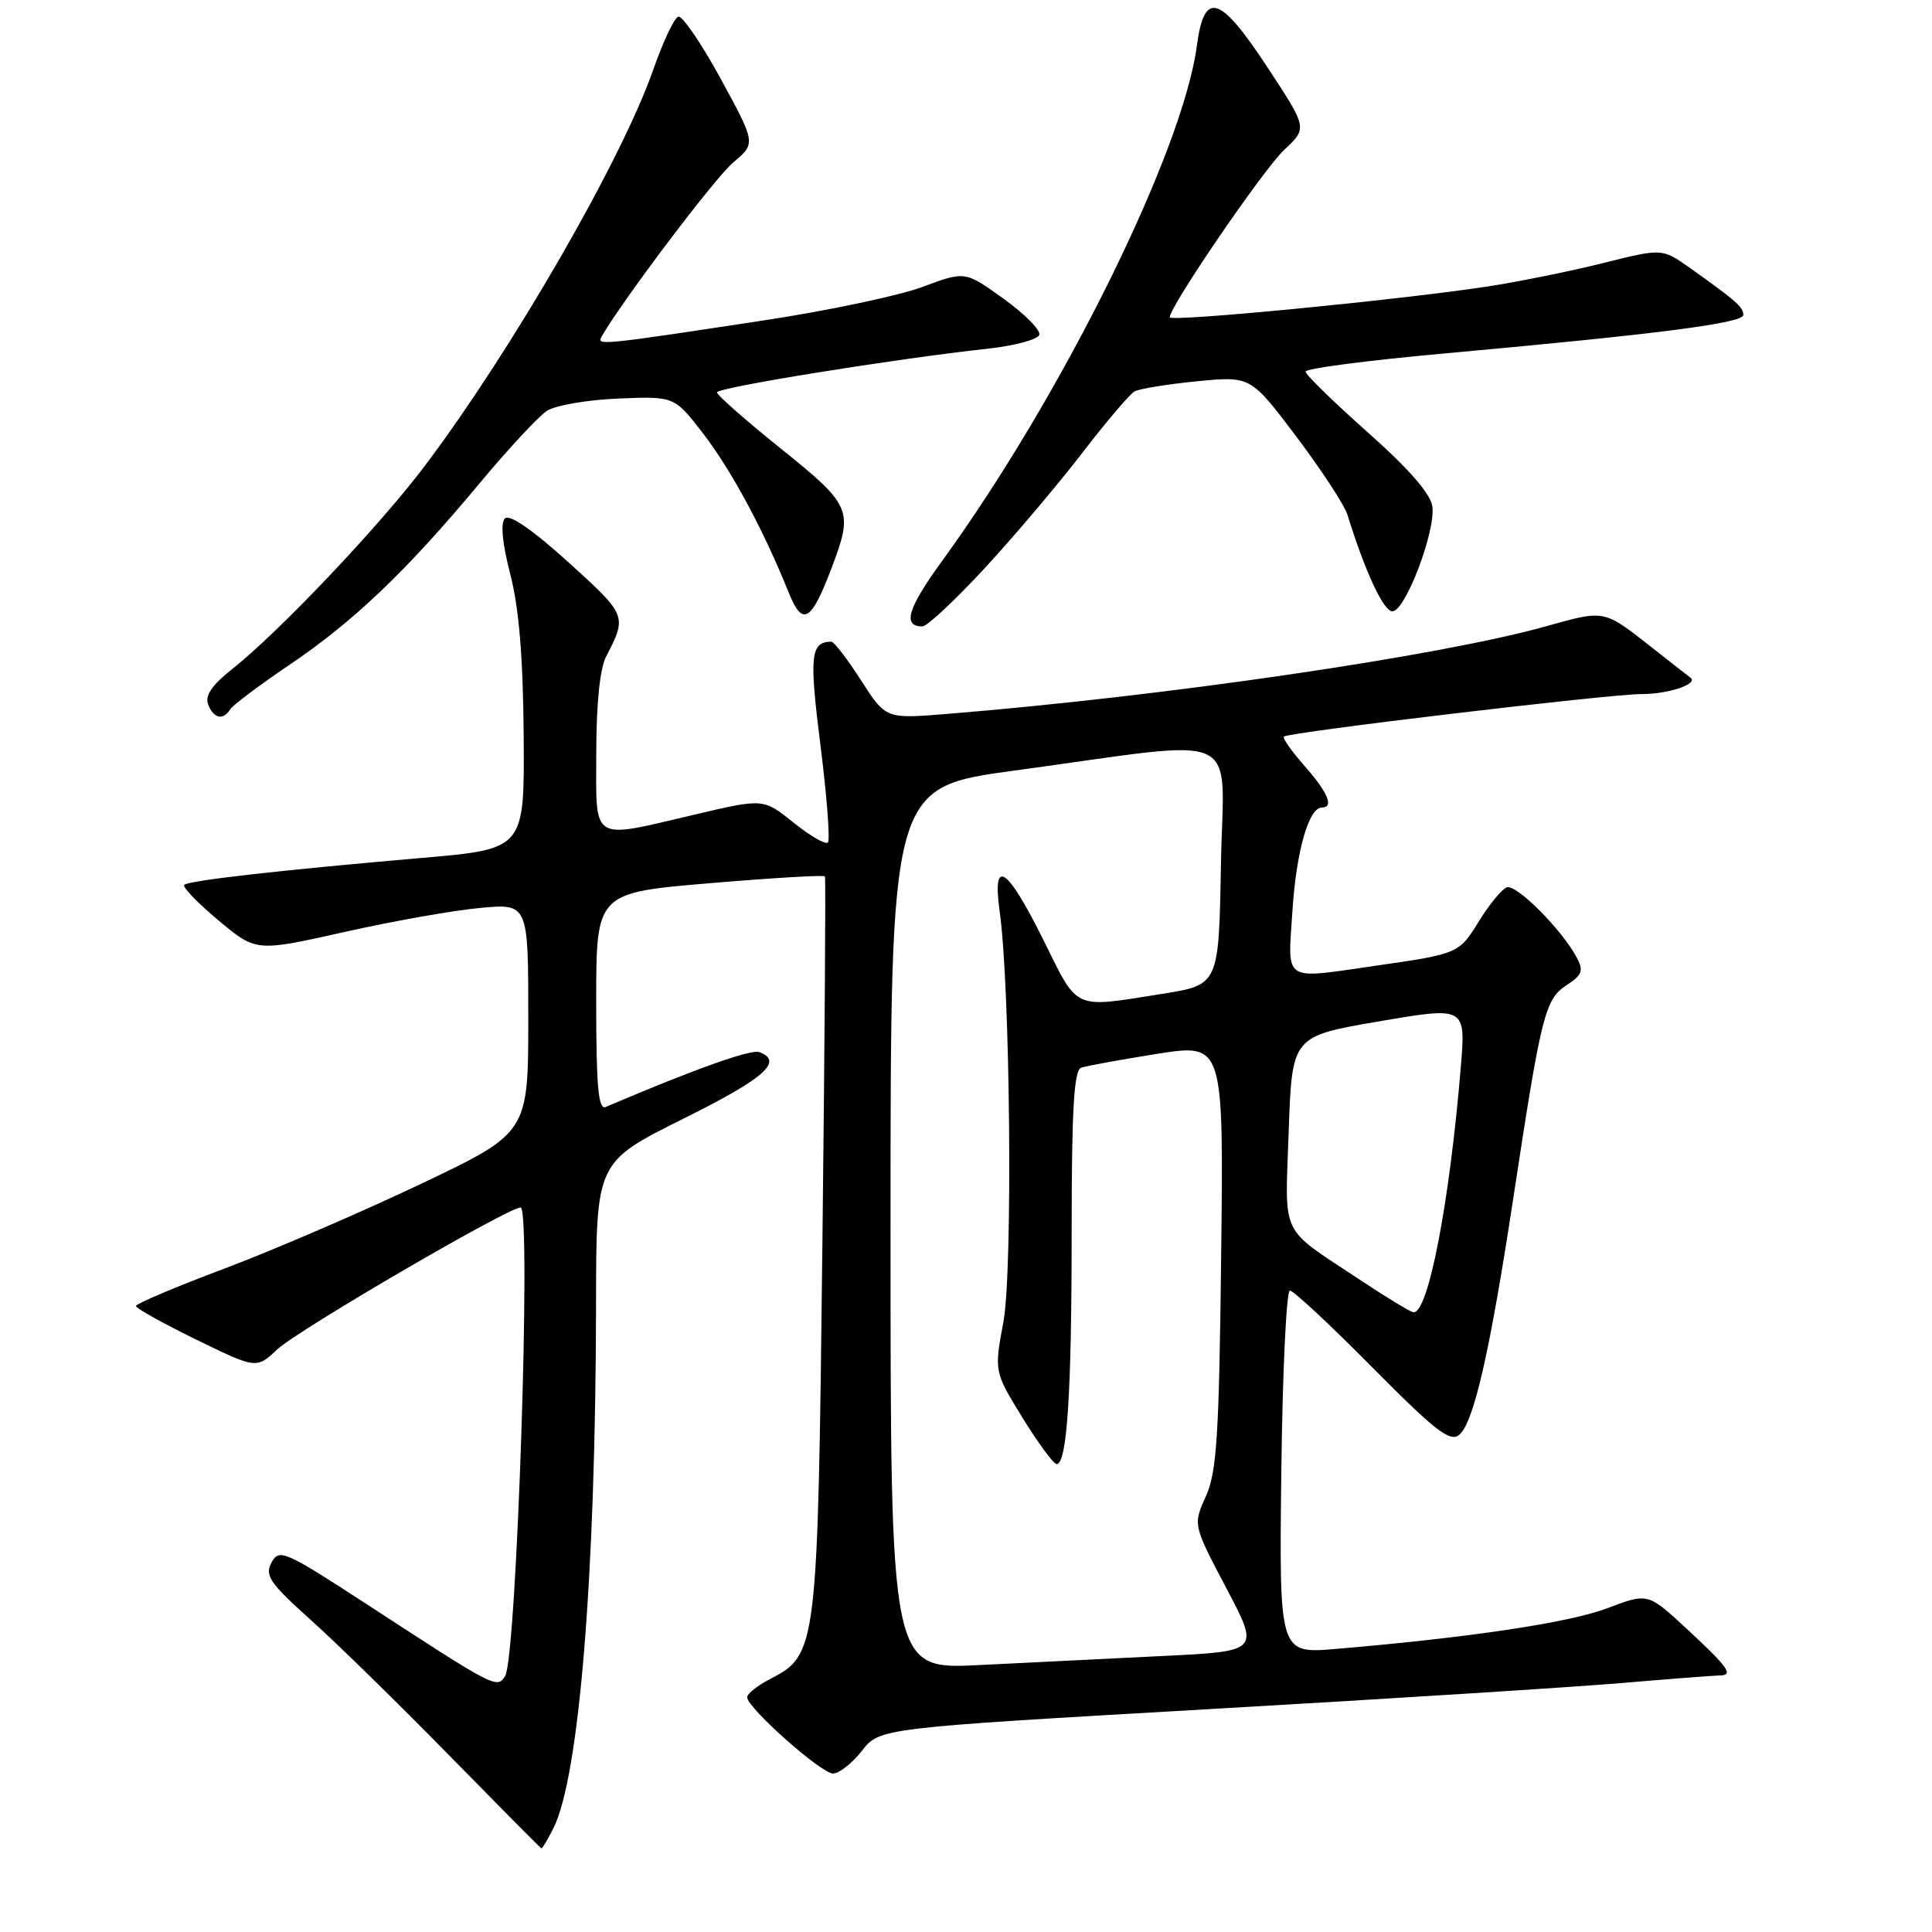 <?xml version="1.0" encoding="UTF-8" standalone="no"?>
<!DOCTYPE svg PUBLIC "-//W3C//DTD SVG 1.1//EN" "http://www.w3.org/Graphics/SVG/1.1/DTD/svg11.dtd" >
<svg xmlns="http://www.w3.org/2000/svg" xmlns:xlink="http://www.w3.org/1999/xlink" version="1.1" viewBox="0 0 256 256">
 <g >
 <path fill="currentColor"
d=" M 73.33 242.25 C 76.76 235.41 78.93 208.74 78.98 172.74 C 79.00 153.99 79.00 153.99 90.50 148.26 C 101.31 142.89 103.86 140.65 100.63 139.41 C 99.52 138.99 92.19 141.60 80.25 146.68 C 79.28 147.09 79.00 143.94 79.00 132.76 C 79.00 118.30 79.00 118.30 94.04 117.03 C 102.32 116.33 109.19 115.92 109.31 116.13 C 109.43 116.33 109.28 138.32 108.97 165.00 C 108.36 218.57 108.28 219.25 102.08 222.46 C 100.39 223.33 99.00 224.43 99.00 224.89 C 99.00 226.29 108.81 235.00 110.38 235.00 C 111.19 235.00 112.91 233.65 114.21 231.99 C 116.56 228.98 116.56 228.98 160.03 226.48 C 183.94 225.11 208.68 223.54 215.00 223.00 C 221.32 222.46 227.10 222.02 227.83 222.01 C 229.78 222.00 229.07 220.99 223.43 215.76 C 218.35 211.06 218.35 211.06 212.97 213.10 C 207.95 215.01 194.69 217.00 177.00 218.49 C 169.50 219.13 169.50 219.13 169.78 195.06 C 169.94 181.83 170.45 171.00 170.92 171.00 C 171.38 171.00 176.29 175.58 181.83 181.17 C 190.15 189.58 192.14 191.13 193.35 190.13 C 195.28 188.52 197.43 179.13 200.56 158.50 C 204.23 134.39 204.72 132.41 207.58 130.54 C 209.65 129.19 209.86 128.61 208.93 126.88 C 206.95 123.17 200.90 117.10 199.66 117.58 C 198.99 117.83 197.33 119.85 195.97 122.06 C 193.33 126.35 193.26 126.39 182.31 127.96 C 169.83 129.76 170.64 130.28 171.25 120.75 C 171.76 112.80 173.41 107.00 175.16 107.00 C 176.79 107.00 175.97 105.03 172.87 101.50 C 171.14 99.54 169.91 97.78 170.12 97.60 C 170.78 97.02 213.31 91.96 217.50 91.97 C 221.13 91.97 225.14 90.61 223.97 89.77 C 223.71 89.58 221.47 87.84 219.00 85.89 C 212.42 80.72 212.74 80.79 204.81 83.00 C 190.67 86.95 154.28 92.27 125.44 94.60 C 117.37 95.26 117.37 95.26 114.08 90.13 C 112.27 87.31 110.50 85.01 110.15 85.02 C 107.39 85.08 107.21 86.84 108.72 98.79 C 109.57 105.54 110.01 111.32 109.70 111.63 C 109.39 111.95 107.34 110.76 105.15 109.00 C 101.16 105.80 101.16 105.80 92.21 107.90 C 78.09 111.21 79.00 111.77 79.01 99.75 C 79.01 93.31 79.49 88.57 80.31 87.00 C 83.11 81.61 83.07 81.52 75.34 74.52 C 70.60 70.22 67.51 68.09 66.90 68.70 C 66.30 69.30 66.56 72.00 67.61 76.07 C 68.77 80.54 69.31 87.08 69.39 97.50 C 69.50 112.50 69.50 112.50 56.00 113.67 C 36.93 115.32 24.99 116.68 24.41 117.25 C 24.14 117.52 26.17 119.63 28.92 121.93 C 33.92 126.12 33.92 126.12 45.52 123.52 C 51.91 122.08 60.03 120.64 63.57 120.31 C 70.00 119.71 70.00 119.71 70.00 134.91 C 70.00 150.10 70.00 150.10 55.74 156.89 C 47.89 160.62 36.20 165.66 29.75 168.09 C 23.30 170.51 18.02 172.75 18.01 173.05 C 18.01 173.35 21.60 175.35 25.99 177.50 C 33.98 181.39 33.98 181.39 36.74 178.80 C 39.47 176.24 67.32 160.00 68.98 160.00 C 70.44 160.00 68.46 219.66 66.93 222.09 C 65.86 223.79 65.61 223.66 48.77 212.68 C 37.71 205.48 36.99 205.16 35.98 207.04 C 35.05 208.77 35.73 209.76 41.21 214.68 C 44.67 217.78 52.90 225.84 59.50 232.58 C 66.10 239.31 71.60 244.86 71.72 244.91 C 71.85 244.96 72.57 243.76 73.33 242.25 Z  M 30.51 93.98 C 30.86 93.43 34.39 90.77 38.36 88.09 C 46.84 82.37 53.85 75.68 63.47 64.13 C 67.30 59.53 71.35 55.17 72.47 54.44 C 73.59 53.71 77.84 52.98 81.93 52.81 C 89.36 52.50 89.36 52.50 93.21 57.50 C 96.92 62.33 101.18 70.25 104.47 78.43 C 106.34 83.08 107.45 82.47 110.19 75.26 C 113.10 67.59 112.85 66.99 103.50 59.47 C 98.82 55.71 95.00 52.35 95.00 51.99 C 95.00 51.35 118.79 47.51 130.92 46.20 C 134.45 45.81 137.50 44.99 137.71 44.37 C 137.92 43.75 135.78 41.60 132.97 39.58 C 127.87 35.91 127.87 35.91 122.23 38.02 C 119.13 39.18 109.60 41.19 101.05 42.48 C 79.38 45.77 79.01 45.81 79.73 44.57 C 82.63 39.58 94.77 23.53 97.16 21.52 C 100.16 19.00 100.16 19.00 95.50 10.44 C 92.93 5.74 90.40 2.03 89.87 2.21 C 89.33 2.39 87.85 5.55 86.56 9.23 C 82.38 21.19 67.90 46.31 56.29 61.73 C 50.30 69.69 36.93 83.79 30.72 88.69 C 28.08 90.78 27.13 92.18 27.58 93.34 C 28.30 95.22 29.57 95.50 30.51 93.98 Z  M 130.42 75.35 C 134.32 71.14 140.13 64.27 143.34 60.10 C 146.55 55.92 149.70 52.21 150.34 51.86 C 150.98 51.51 154.70 50.91 158.61 50.52 C 165.72 49.83 165.72 49.83 171.78 57.86 C 175.11 62.29 178.15 66.94 178.54 68.20 C 180.88 75.75 183.32 81.00 184.50 81.00 C 186.20 81.00 190.20 70.53 189.80 67.15 C 189.60 65.47 186.78 62.22 181.26 57.31 C 176.73 53.28 173.00 49.65 172.99 49.24 C 172.97 48.83 181.17 47.76 191.23 46.85 C 219.72 44.27 231.00 42.82 231.00 41.73 C 231.00 40.69 230.03 39.84 223.87 35.47 C 220.24 32.90 220.24 32.90 212.37 34.87 C 208.04 35.95 201.12 37.35 197.00 37.98 C 185.00 39.79 155.00 42.69 155.00 42.04 C 155.00 40.59 167.44 22.39 170.19 19.83 C 173.24 16.98 173.24 16.98 167.99 8.99 C 161.64 -0.69 159.57 -1.34 158.59 6.06 C 156.73 20.09 140.72 52.47 124.86 74.29 C 120.26 80.62 119.54 83.00 122.23 83.00 C 122.84 83.00 126.53 79.56 130.42 75.35 Z  M 118.00 162.77 C 118.00 104.33 118.00 104.33 134.45 102.10 C 165.41 97.90 162.09 96.38 161.78 114.61 C 161.50 130.50 161.50 130.50 154.00 131.69 C 142.02 133.58 142.95 134.01 138.23 124.50 C 133.42 114.81 131.45 113.53 132.46 120.75 C 133.87 130.82 134.21 168.37 132.96 175.13 C 131.73 181.75 131.73 181.75 135.50 187.88 C 137.58 191.24 139.61 194.00 140.01 194.00 C 141.39 194.00 142.00 184.59 142.00 163.33 C 142.00 147.12 142.30 141.83 143.25 141.48 C 143.94 141.24 148.47 140.41 153.32 139.64 C 162.14 138.26 162.14 138.26 161.81 166.38 C 161.54 190.26 161.23 195.07 159.78 198.28 C 158.08 202.06 158.08 202.06 162.49 210.43 C 166.91 218.80 166.91 218.80 154.20 219.42 C 147.22 219.76 136.21 220.31 129.75 220.63 C 118.00 221.22 118.00 221.22 118.00 162.77 Z  M 180.00 169.45 C 169.46 162.45 170.27 164.15 170.76 149.91 C 171.20 137.31 171.20 137.31 182.71 135.34 C 194.23 133.37 194.23 133.37 193.56 141.43 C 192.07 159.45 189.22 174.17 187.27 173.88 C 186.85 173.82 183.57 171.83 180.00 169.45 Z "/>
</g>
</svg>